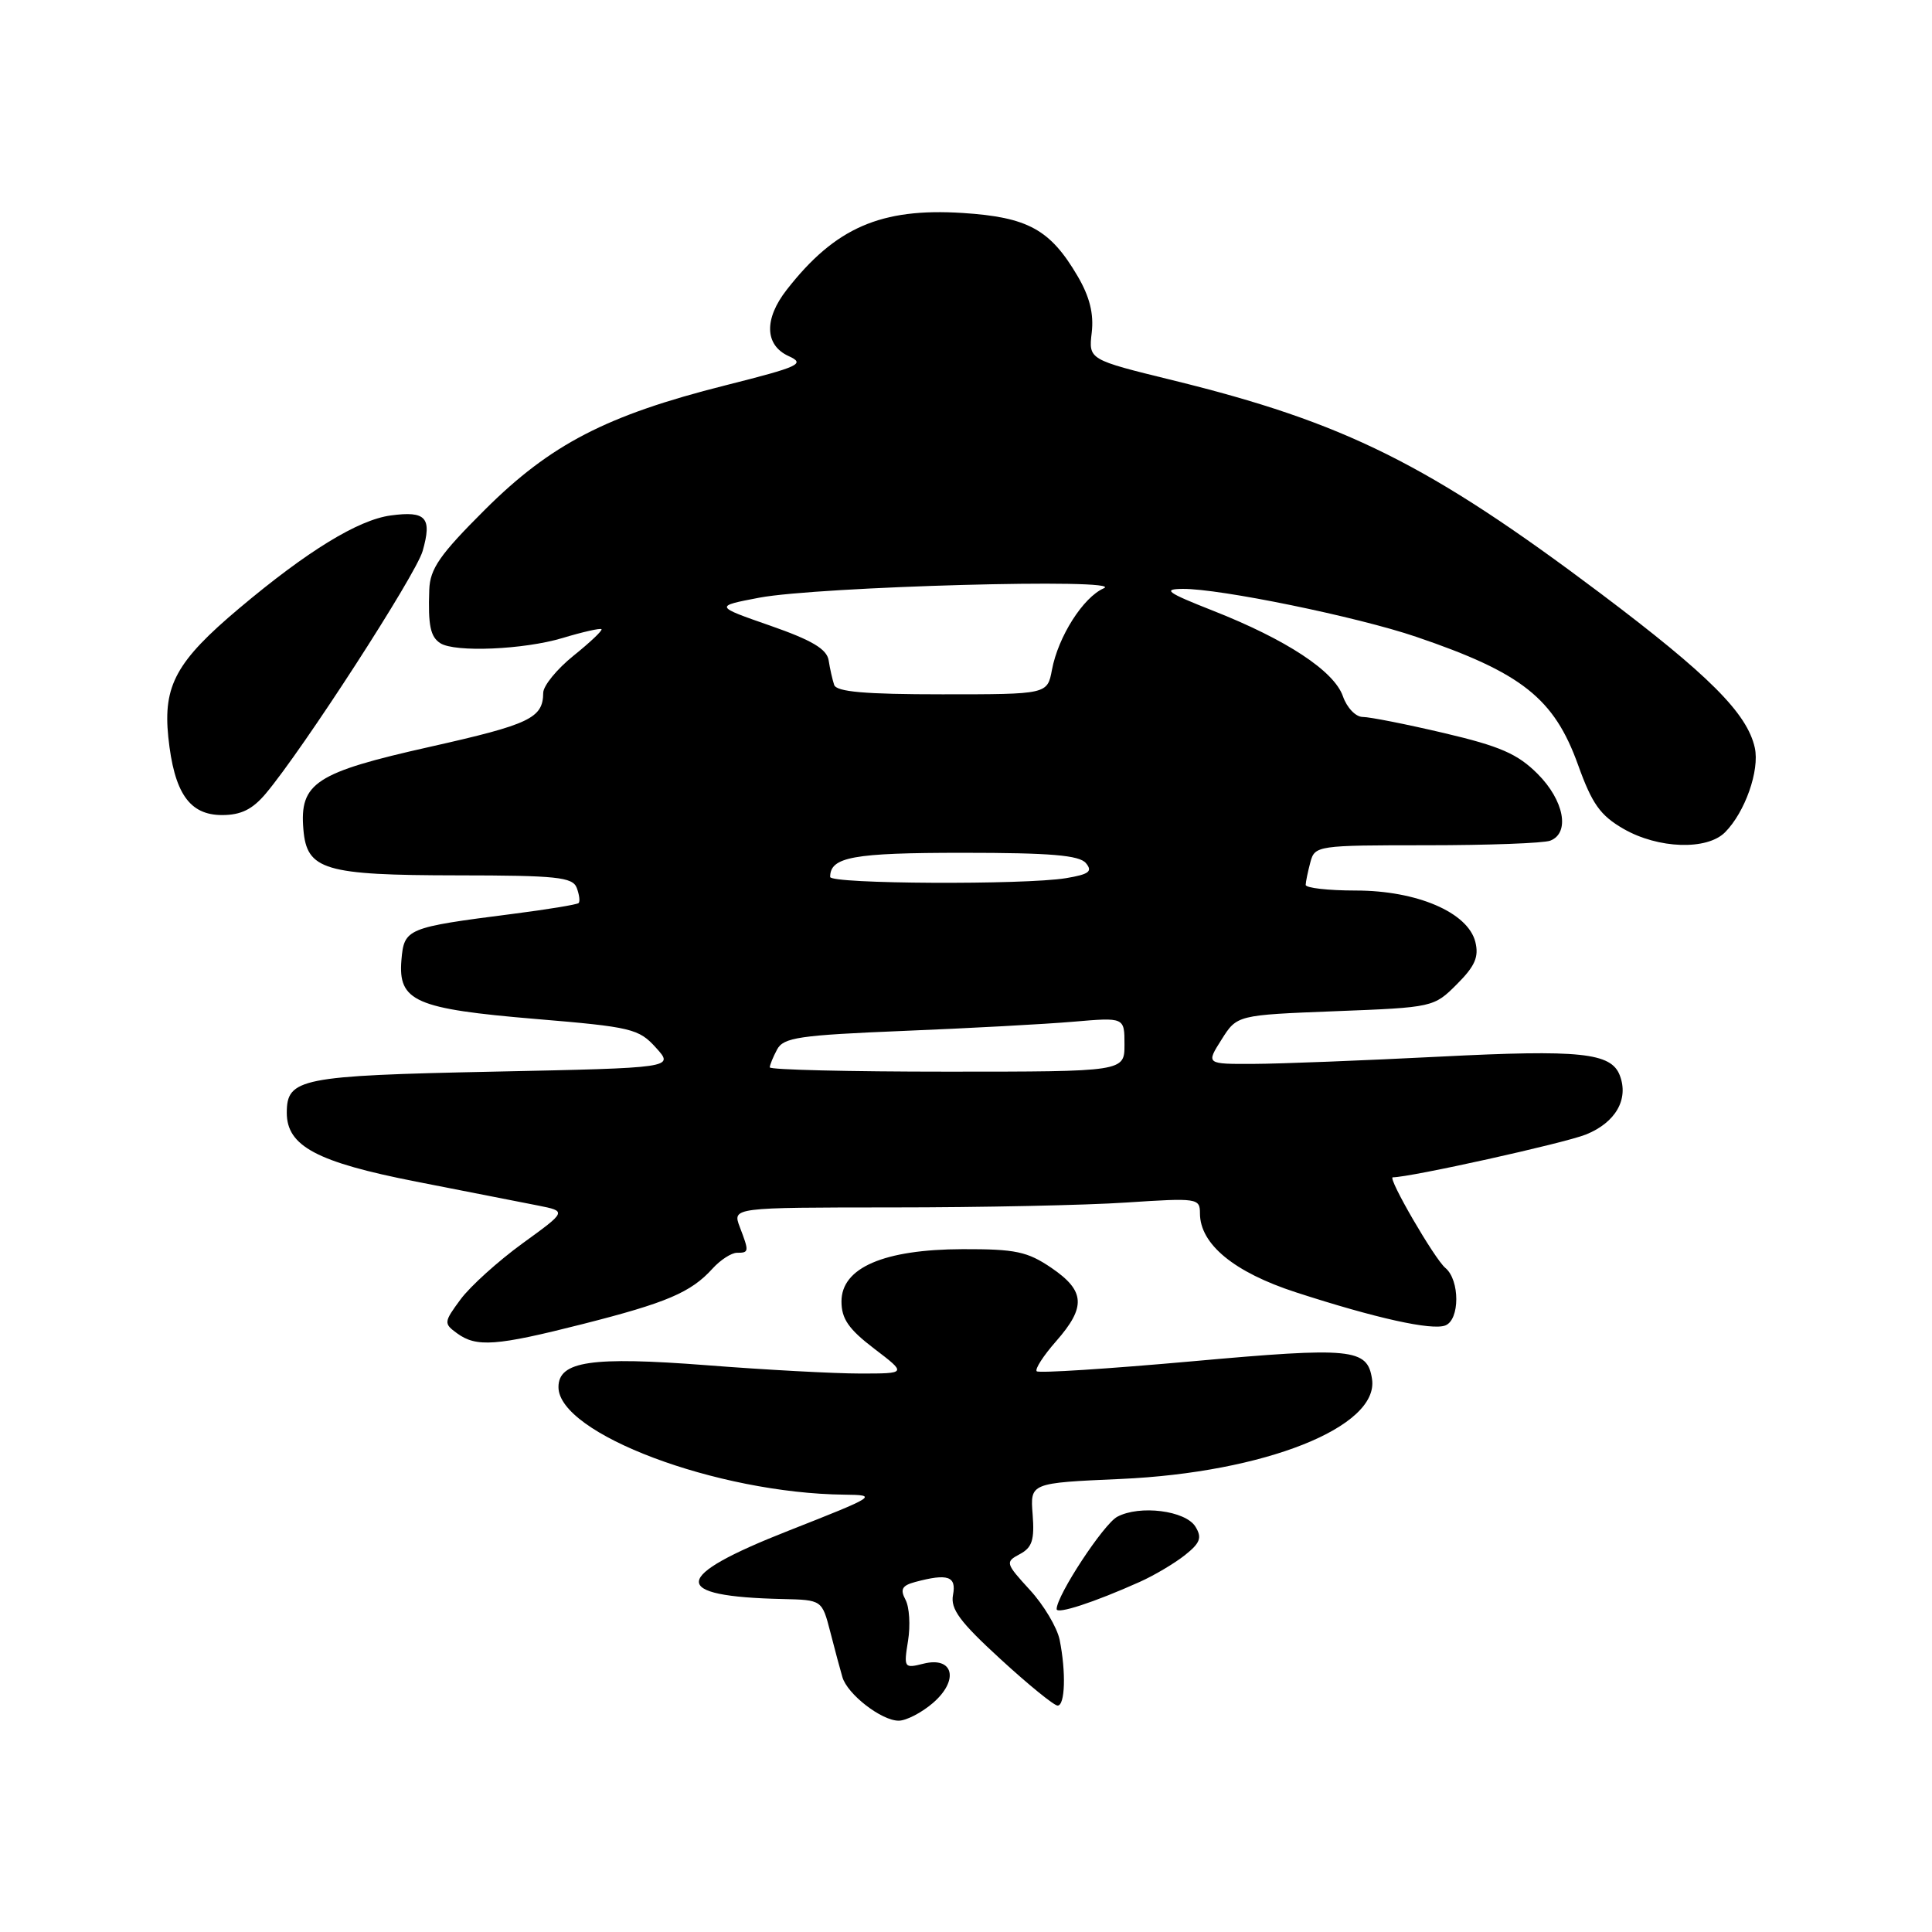<?xml version="1.0" encoding="UTF-8" standalone="no"?>
<!DOCTYPE svg PUBLIC "-//W3C//DTD SVG 1.1//EN" "http://www.w3.org/Graphics/SVG/1.1/DTD/svg11.dtd" >
<svg xmlns="http://www.w3.org/2000/svg" xmlns:xlink="http://www.w3.org/1999/xlink" version="1.1" viewBox="0 0 256 256">
 <g >
 <path fill="currentColor"
d=" M 123.61 225.66 C 127.12 222.64 126.35 219.44 122.35 220.45 C 119.80 221.09 119.74 221.00 120.32 217.41 C 120.65 215.38 120.50 212.93 119.98 211.97 C 119.25 210.59 119.52 210.09 121.27 209.62 C 125.60 208.46 126.75 208.86 126.28 211.33 C 125.92 213.20 127.18 214.90 132.56 219.83 C 136.26 223.23 139.67 226.00 140.14 226.00 C 141.13 226.00 141.27 221.59 140.41 217.29 C 140.08 215.66 138.31 212.68 136.46 210.67 C 133.22 207.13 133.18 206.97 135.13 205.93 C 136.77 205.06 137.09 204.04 136.83 200.67 C 136.50 196.50 136.50 196.50 148.50 195.97 C 167.57 195.12 182.76 189.08 181.80 182.73 C 181.19 178.67 179.18 178.47 157.97 180.38 C 146.91 181.37 137.64 181.97 137.37 181.70 C 137.10 181.43 138.25 179.64 139.94 177.72 C 143.93 173.18 143.79 171.05 139.32 168.00 C 136.14 165.84 134.56 165.50 127.57 165.52 C 117.12 165.55 111.50 167.97 111.50 172.45 C 111.50 174.75 112.45 176.12 115.83 178.70 C 120.16 182.00 120.16 182.00 113.98 182.00 C 110.58 182.00 101.43 181.51 93.65 180.90 C 78.37 179.72 74.00 180.36 74.00 183.80 C 74.00 189.97 95.01 197.87 111.88 198.05 C 116.37 198.10 116.16 198.23 104.50 202.82 C 88.89 208.96 88.67 211.54 103.71 211.88 C 108.92 212.00 108.92 212.00 110.02 216.25 C 110.62 218.59 111.34 221.28 111.62 222.22 C 112.28 224.50 116.80 228.00 119.08 228.00 C 120.07 228.00 122.11 226.95 123.61 225.66 Z  M 151.00 209.62 C 152.93 208.76 155.62 207.16 157.00 206.07 C 159.04 204.45 159.30 203.75 158.40 202.29 C 157.09 200.16 151.01 199.39 148.04 200.98 C 146.23 201.95 140.03 211.38 140.01 213.21 C 140.00 213.94 144.98 212.32 151.00 209.62 Z  M 77.23 175.44 C 88.34 172.62 91.56 171.25 94.41 168.10 C 95.45 166.95 96.92 166.00 97.65 166.00 C 99.26 166.00 99.28 165.86 98.02 162.57 C 97.05 160.00 97.05 160.00 118.27 159.99 C 129.95 159.99 143.89 159.70 149.25 159.34 C 158.66 158.72 159.00 158.77 159.00 160.77 C 159.00 164.86 163.52 168.58 171.72 171.24 C 182.28 174.67 189.72 176.32 191.51 175.63 C 193.45 174.89 193.45 169.62 191.52 168.01 C 190.10 166.84 183.81 156.00 184.55 156.00 C 186.89 156.00 207.23 151.49 210.14 150.33 C 214.07 148.75 215.85 145.66 214.63 142.49 C 213.48 139.49 209.42 139.06 190.79 140.01 C 180.73 140.52 169.64 140.96 166.15 140.97 C 159.80 141.00 159.80 141.00 161.86 137.75 C 163.91 134.50 163.91 134.50 176.94 133.99 C 189.88 133.49 190.00 133.47 193.05 130.41 C 195.45 128.01 195.98 126.79 195.49 124.81 C 194.51 120.90 187.76 118.00 179.64 118.00 C 175.99 118.00 173.01 117.66 173.01 117.25 C 173.02 116.84 173.30 115.49 173.63 114.25 C 174.22 112.05 174.53 112.00 189.03 112.00 C 197.18 112.00 204.55 111.73 205.42 111.39 C 208.07 110.37 207.25 106.05 203.74 102.54 C 201.09 99.89 198.77 98.88 191.37 97.14 C 186.35 95.96 181.50 95.00 180.57 95.00 C 179.64 95.00 178.47 93.78 177.94 92.25 C 176.77 88.91 170.47 84.76 160.70 80.91 C 154.63 78.52 154.00 78.06 156.70 78.03 C 161.59 77.98 179.84 81.72 187.65 84.38 C 201.65 89.14 205.93 92.53 209.10 101.35 C 210.96 106.53 212.04 108.05 215.13 109.83 C 219.72 112.47 226.17 112.69 228.57 110.29 C 231.22 107.64 233.18 102.08 232.52 99.08 C 231.51 94.51 226.44 89.44 212.07 78.62 C 189.35 61.53 178.20 55.98 155.37 50.38 C 144.24 47.65 144.24 47.65 144.66 44.07 C 144.95 41.58 144.39 39.32 142.79 36.59 C 139.16 30.40 136.20 28.78 127.56 28.22 C 116.71 27.53 110.67 30.16 104.25 38.39 C 101.22 42.26 101.32 45.73 104.49 47.18 C 106.76 48.21 105.98 48.57 96.08 51.07 C 80.37 55.03 72.95 58.87 64.25 67.54 C 58.27 73.50 56.98 75.36 56.88 78.14 C 56.71 82.87 57.03 84.39 58.35 85.23 C 60.29 86.47 69.41 86.08 74.54 84.54 C 77.22 83.73 79.54 83.21 79.70 83.37 C 79.87 83.53 78.20 85.11 76.00 86.88 C 73.80 88.65 71.99 90.86 71.98 91.80 C 71.95 95.16 70.23 95.98 56.96 98.96 C 41.80 102.36 39.68 103.74 40.20 109.90 C 40.65 115.29 42.95 115.97 60.64 115.99 C 73.76 116.00 75.87 116.22 76.42 117.64 C 76.76 118.55 76.88 119.45 76.67 119.66 C 76.47 119.86 72.52 120.51 67.90 121.10 C 53.86 122.90 53.55 123.03 53.19 127.22 C 52.74 132.68 55.03 133.68 71.00 135.02 C 83.68 136.08 84.65 136.31 86.92 138.83 C 89.34 141.50 89.34 141.50 65.32 142.00 C 39.79 142.53 38.00 142.89 38.00 147.45 C 38.00 151.87 41.99 153.99 55.14 156.57 C 61.94 157.90 69.21 159.33 71.30 159.74 C 75.11 160.50 75.11 160.50 69.23 164.76 C 66.00 167.11 62.31 170.44 61.03 172.17 C 58.80 175.19 58.78 175.37 60.55 176.66 C 63.13 178.55 65.73 178.36 77.23 175.44 Z  M 35.21 105.16 C 40.14 99.31 55.09 76.19 56.00 73.02 C 57.27 68.58 56.46 67.67 51.78 68.30 C 47.46 68.88 40.72 73.01 31.69 80.61 C 23.37 87.61 21.60 90.83 22.30 97.66 C 23.07 105.07 25.09 108.00 29.43 108.00 C 31.93 108.00 33.45 107.25 35.21 105.16 Z  M 102.00 141.43 C 102.00 141.12 102.44 140.05 102.97 139.06 C 103.82 137.47 105.90 137.17 119.72 136.60 C 128.40 136.25 138.54 135.70 142.25 135.38 C 149.00 134.80 149.00 134.80 149.00 138.40 C 149.00 142.00 149.00 142.00 125.50 142.00 C 112.57 142.00 102.00 141.75 102.00 141.43 Z  M 110.00 116.20 C 110.00 113.55 113.01 113.00 127.58 113.00 C 139.19 113.00 143.02 113.32 143.89 114.37 C 144.81 115.47 144.30 115.85 141.26 116.36 C 135.76 117.27 110.00 117.14 110.00 116.20 Z  M 110.53 90.75 C 110.30 90.06 109.97 88.60 109.80 87.50 C 109.56 86.01 107.61 84.84 102.08 82.91 C 94.67 80.33 94.67 80.33 100.59 79.20 C 108.38 77.72 149.34 76.59 146.26 77.95 C 143.53 79.14 140.22 84.34 139.39 88.75 C 138.78 92.00 138.78 92.00 124.86 92.00 C 114.61 92.00 110.83 91.67 110.53 90.75 Z "/>
</g>
</svg>